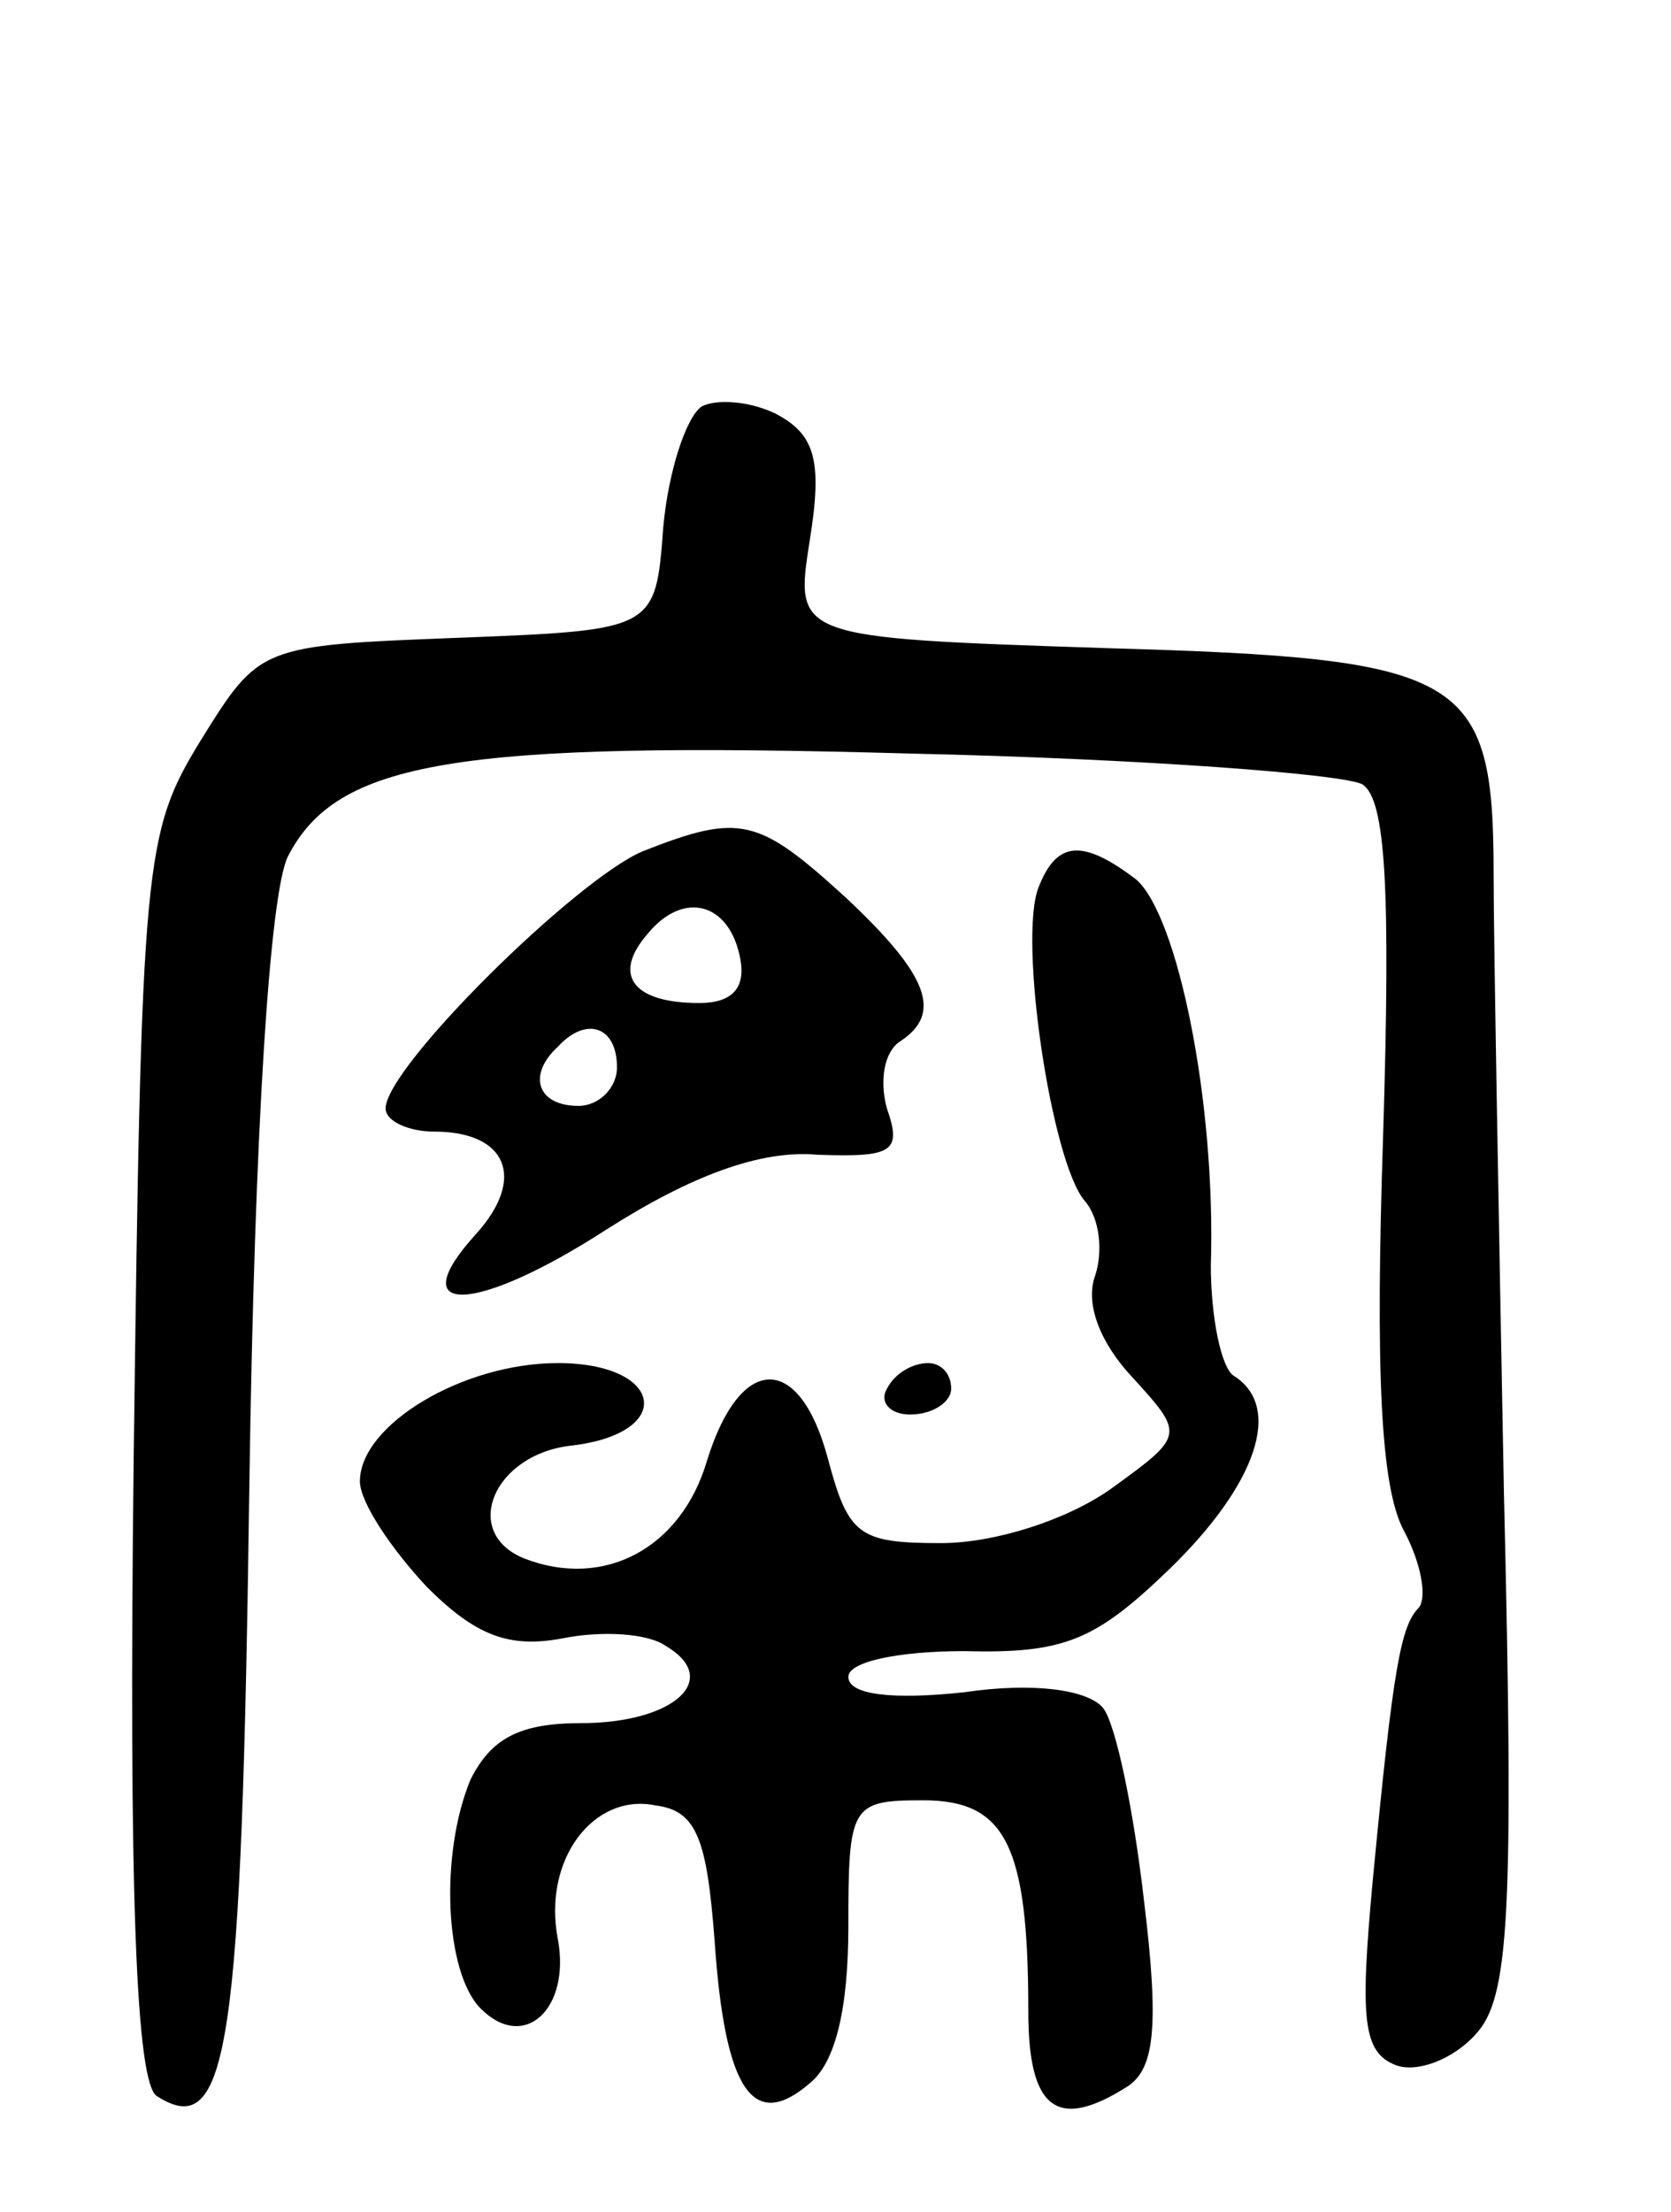 <svg version="1.0" xmlns="http://www.w3.org/2000/svg"
 width="65pt" height="86pt" viewBox="0 0 65 86"
 preserveAspectRatio="xMidYMid meet">
<g transform="translate(0,86) scale(0.1,-0.1)"
fill="#000000" stroke="none">
<path d="M273 702 c-6 -4 -13 -25 -15 -47 -3 -40 -3 -40 -80 -43 -77 -3 -77
-3 -100 -40 -22 -36 -23 -46 -26 -279 -2 -170 1 -243 9 -248 28 -18 33 19 36
238 2 139 8 230 15 244 19 37 65 45 242 40 90 -2 169 -8 176 -12 9 -6 11 -40
8 -137 -3 -91 -1 -136 8 -153 7 -13 9 -26 6 -30 -7 -7 -10 -22 -18 -106 -5
-54 -4 -67 9 -72 8 -3 22 2 31 12 13 14 15 45 11 211 -2 107 -4 215 -4 240 0
78 -11 84 -151 88 -121 4 -121 4 -115 42 5 31 2 41 -13 49 -10 5 -23 6 -29 3z"/>
<path d="M250 529 c-26 -11 -100 -84 -100 -100 0 -5 9 -9 19 -9 28 0 36 -18
16 -40 -29 -32 0 -31 51 2 33 21 60 31 82 29 29 -1 33 1 27 18 -3 11 -1 22 5
26 17 11 11 26 -21 56 -34 31 -41 33 -79 18z m38 -42 c2 -11 -3 -17 -16 -17
-26 0 -34 11 -20 27 14 17 32 12 36 -10z m-48 -42 c0 -8 -7 -15 -15 -15 -16 0
-20 12 -8 23 11 12 23 8 23 -8z"/>
<path d="M404 515 c-8 -20 5 -107 18 -122 6 -7 7 -20 4 -29 -4 -11 2 -26 14
-39 21 -23 21 -23 -8 -44 -17 -12 -45 -21 -66 -21 -32 0 -36 3 -44 33 -11 41
-34 41 -47 -1 -10 -34 -40 -50 -71 -38 -25 10 -12 41 19 44 40 5 35 32 -6 32
-37 0 -77 -24 -77 -46 0 -8 12 -26 26 -41 19 -19 32 -24 53 -20 15 3 33 2 40
-3 22 -13 3 -30 -33 -30 -24 0 -35 -6 -43 -22 -12 -29 -10 -75 4 -89 17 -17
35 0 30 27 -6 31 14 57 38 52 16 -2 20 -13 23 -53 4 -58 15 -74 37 -55 10 8
15 29 15 61 0 47 1 49 29 49 32 0 41 -17 41 -82 0 -38 11 -47 39 -29 10 7 12
23 6 72 -4 35 -11 69 -16 75 -6 7 -27 10 -54 6 -28 -3 -45 -1 -45 6 0 6 20 10
45 10 39 -1 51 4 80 32 34 33 44 63 25 75 -5 3 -9 23 -9 43 2 64 -13 136 -29
150 -21 16 -31 15 -38 -3z"/>
<path d="M345 320 c-3 -5 1 -10 9 -10 9 0 16 5 16 10 0 6 -4 10 -9 10 -6 0
-13 -4 -16 -10z"/>
</g>
</svg>
